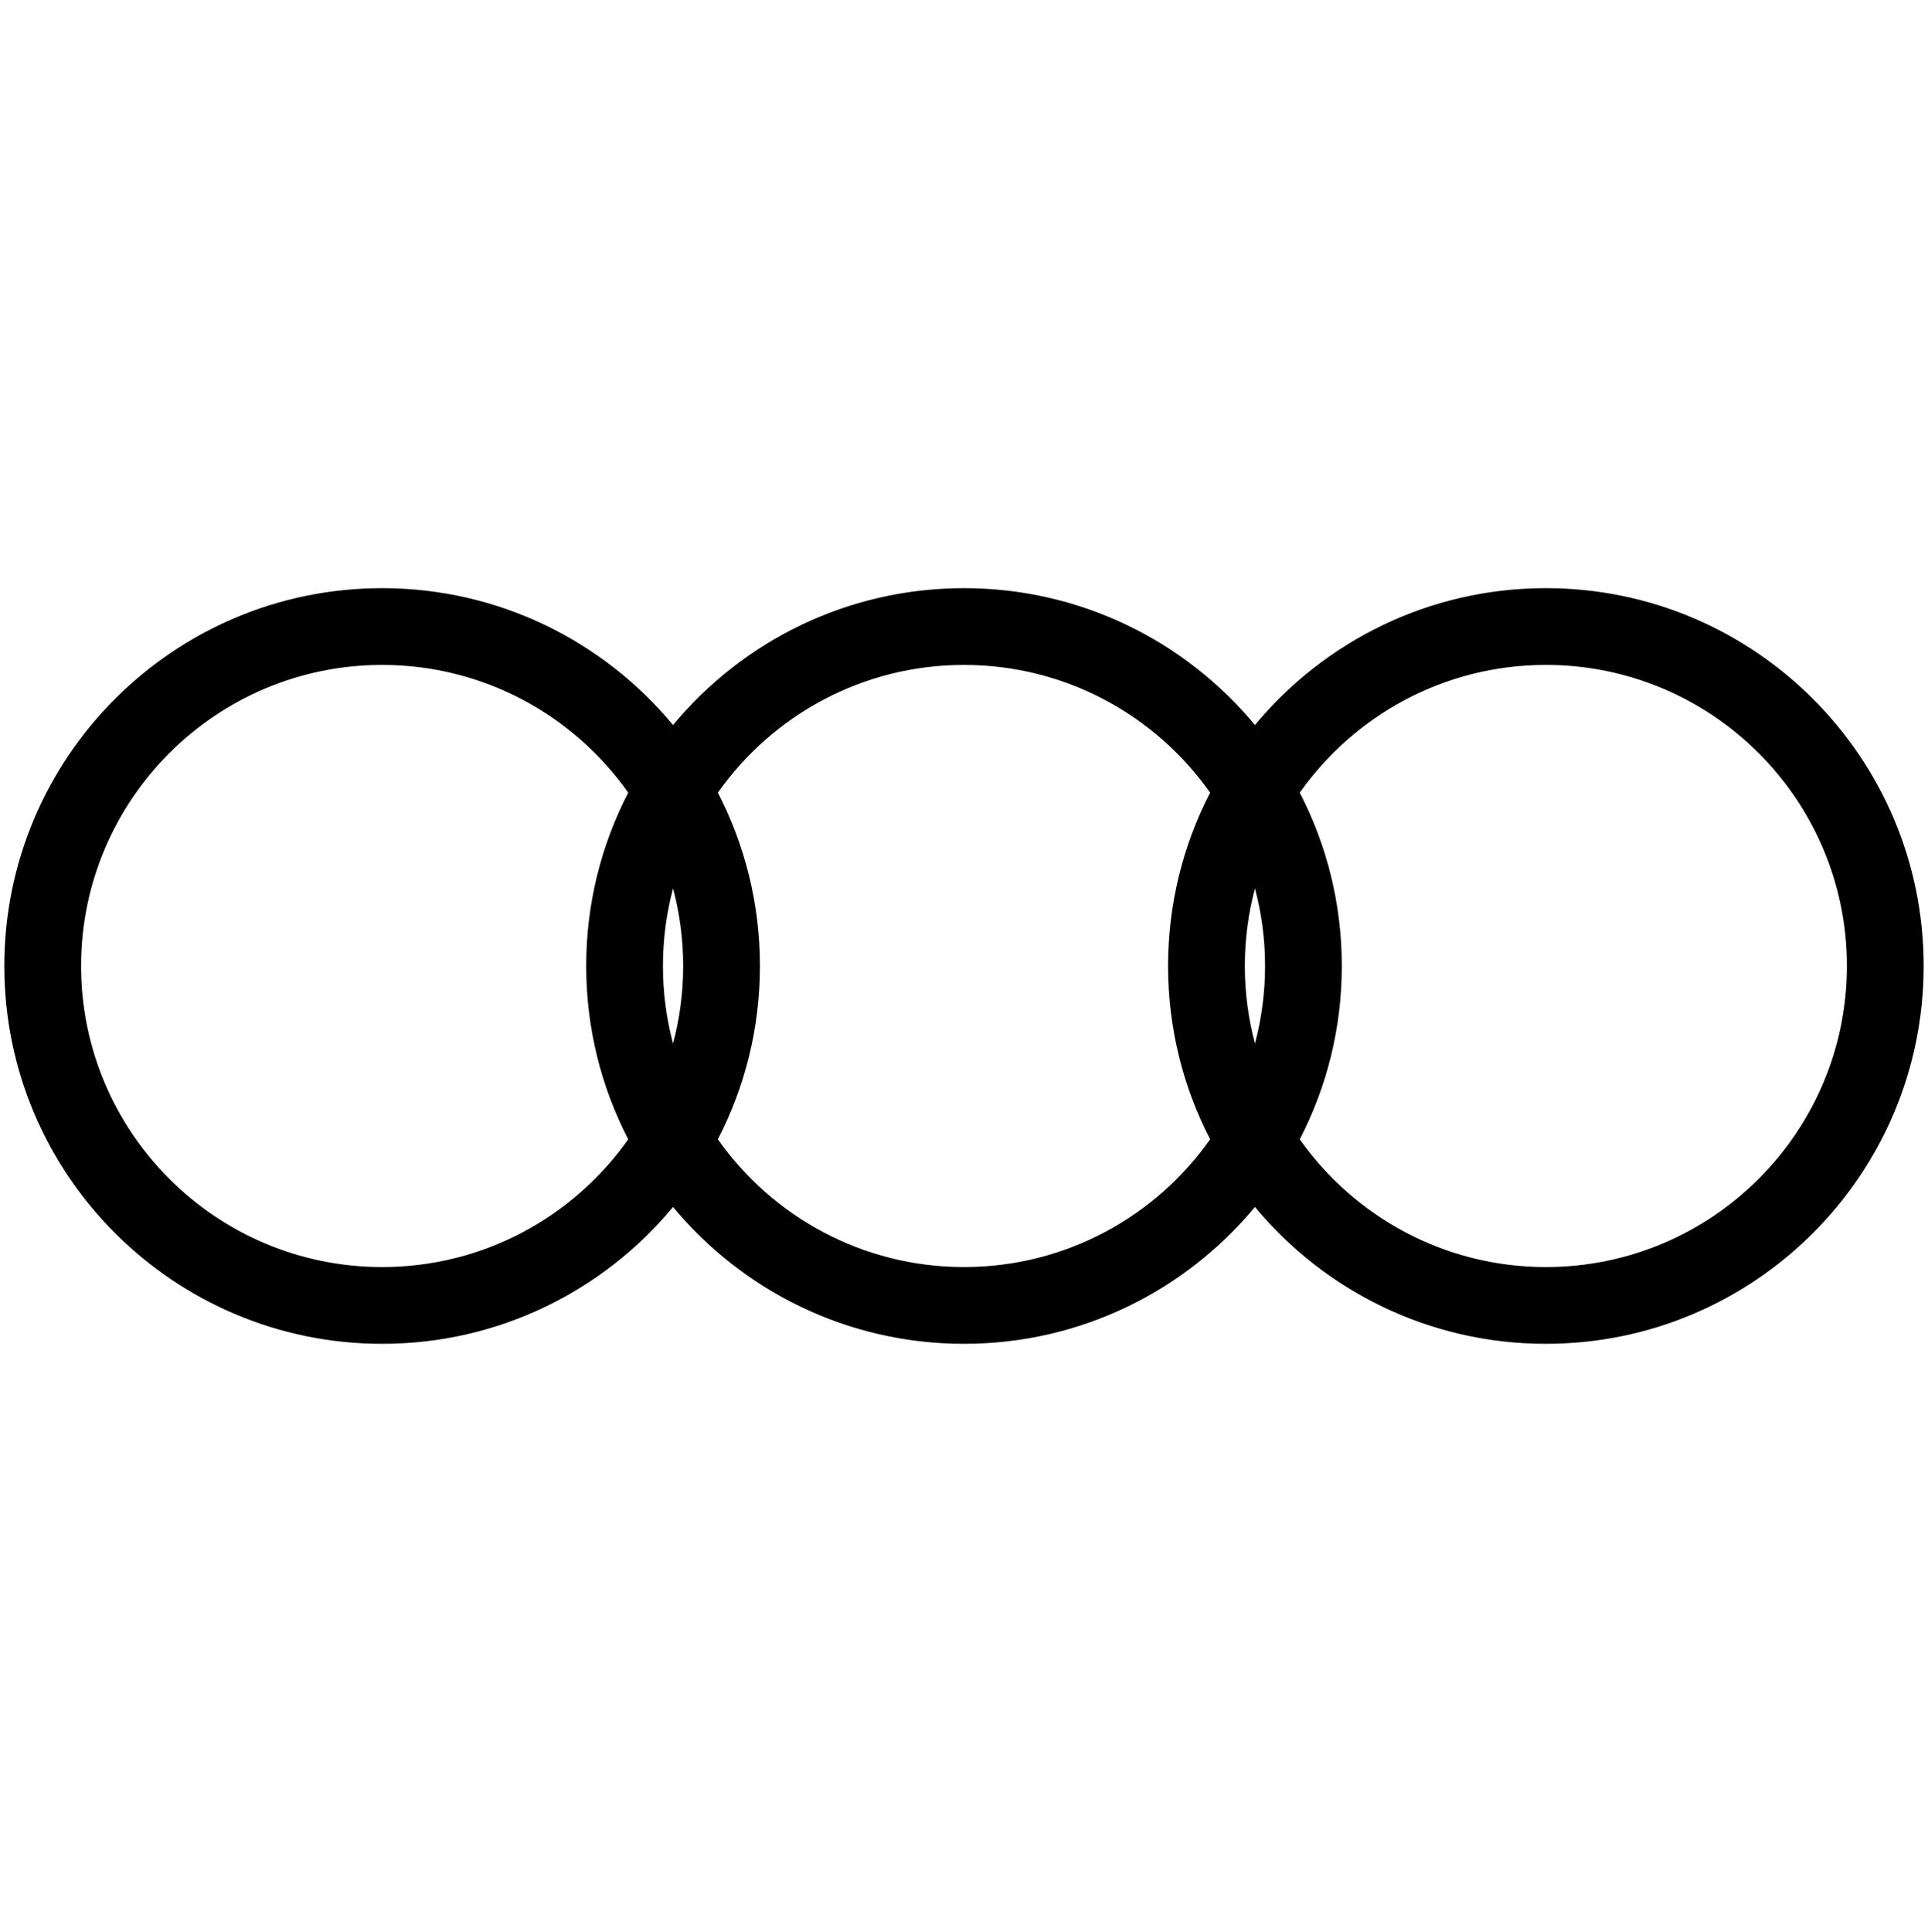 <svg viewBox="0 0 2009 2013" xmlns="http://www.w3.org/2000/svg" fill="currentColor" style="fill-rule:evenodd;clip-rule:evenodd;stroke-linejoin:round;stroke-miterlimit:2"><path d="M1610.82 612.824c-121.9 0-230.93 55.513-303.16 142.618-72.24-87.105-181.26-142.618-303.16-142.618-121.899 0-230.926 55.513-303.158 142.618-72.233-87.105-181.259-142.618-303.158-142.618-217.288 0-393.676 176.388-393.676 393.676 0 217.29 176.388 393.68 393.676 393.68 121.899 0 230.925-55.52 303.158-142.62 72.232 87.1 181.259 142.62 303.158 142.62 121.9 0 230.92-55.52 303.16-142.62 72.23 87.1 181.26 142.62 303.16 142.62 217.28 0 393.67-176.39 393.67-393.68 0-217.288-176.39-393.676-393.67-393.676ZM654.648 825.918c-56.813-80.497-150.544-133.11-256.464-133.11-173.128 0-313.692 140.564-313.692 313.692 0 173.13 140.564 313.69 313.692 313.69 105.92 0 199.651-52.61 256.464-133.11-28.002-54.09-43.824-115.5-43.824-180.58 0-65.078 15.822-126.487 43.824-180.582Zm699.702 361.162c56.81 80.5 150.54 133.11 256.47 133.11 173.12 0 313.69-140.56 313.69-313.69 0-173.128-140.57-313.692-313.69-313.692-105.93 0-199.66 52.613-256.47 133.111 28 54.094 43.82 115.503 43.82 180.581 0 65.08-15.82 126.49-43.82 180.58Zm-93.39-361.162c-56.81-80.497-150.54-133.11-256.46-133.11-105.92 0-199.652 52.613-256.464 133.11 28.002 54.095 43.824 115.504 43.824 180.582 0 65.08-15.822 126.49-43.824 180.58 56.812 80.5 150.544 133.11 256.464 133.11 105.92 0 199.65-52.61 256.46-133.11-28-54.09-43.82-115.5-43.82-180.58 0-65.078 15.82-126.487 43.82-180.582Zm-559.618 99.739c6.873 25.806 10.535 52.9 10.535 80.843 0 27.94-3.662 55.04-10.535 80.84-6.873-25.8-10.535-52.9-10.535-80.84 0-27.943 3.662-55.037 10.535-80.843Zm606.318.001c6.87 25.805 10.53 52.899 10.53 80.842 0 27.94-3.66 55.04-10.53 80.84-6.87-25.8-10.54-52.9-10.54-80.84 0-27.943 3.67-55.037 10.54-80.842Z"/></svg>